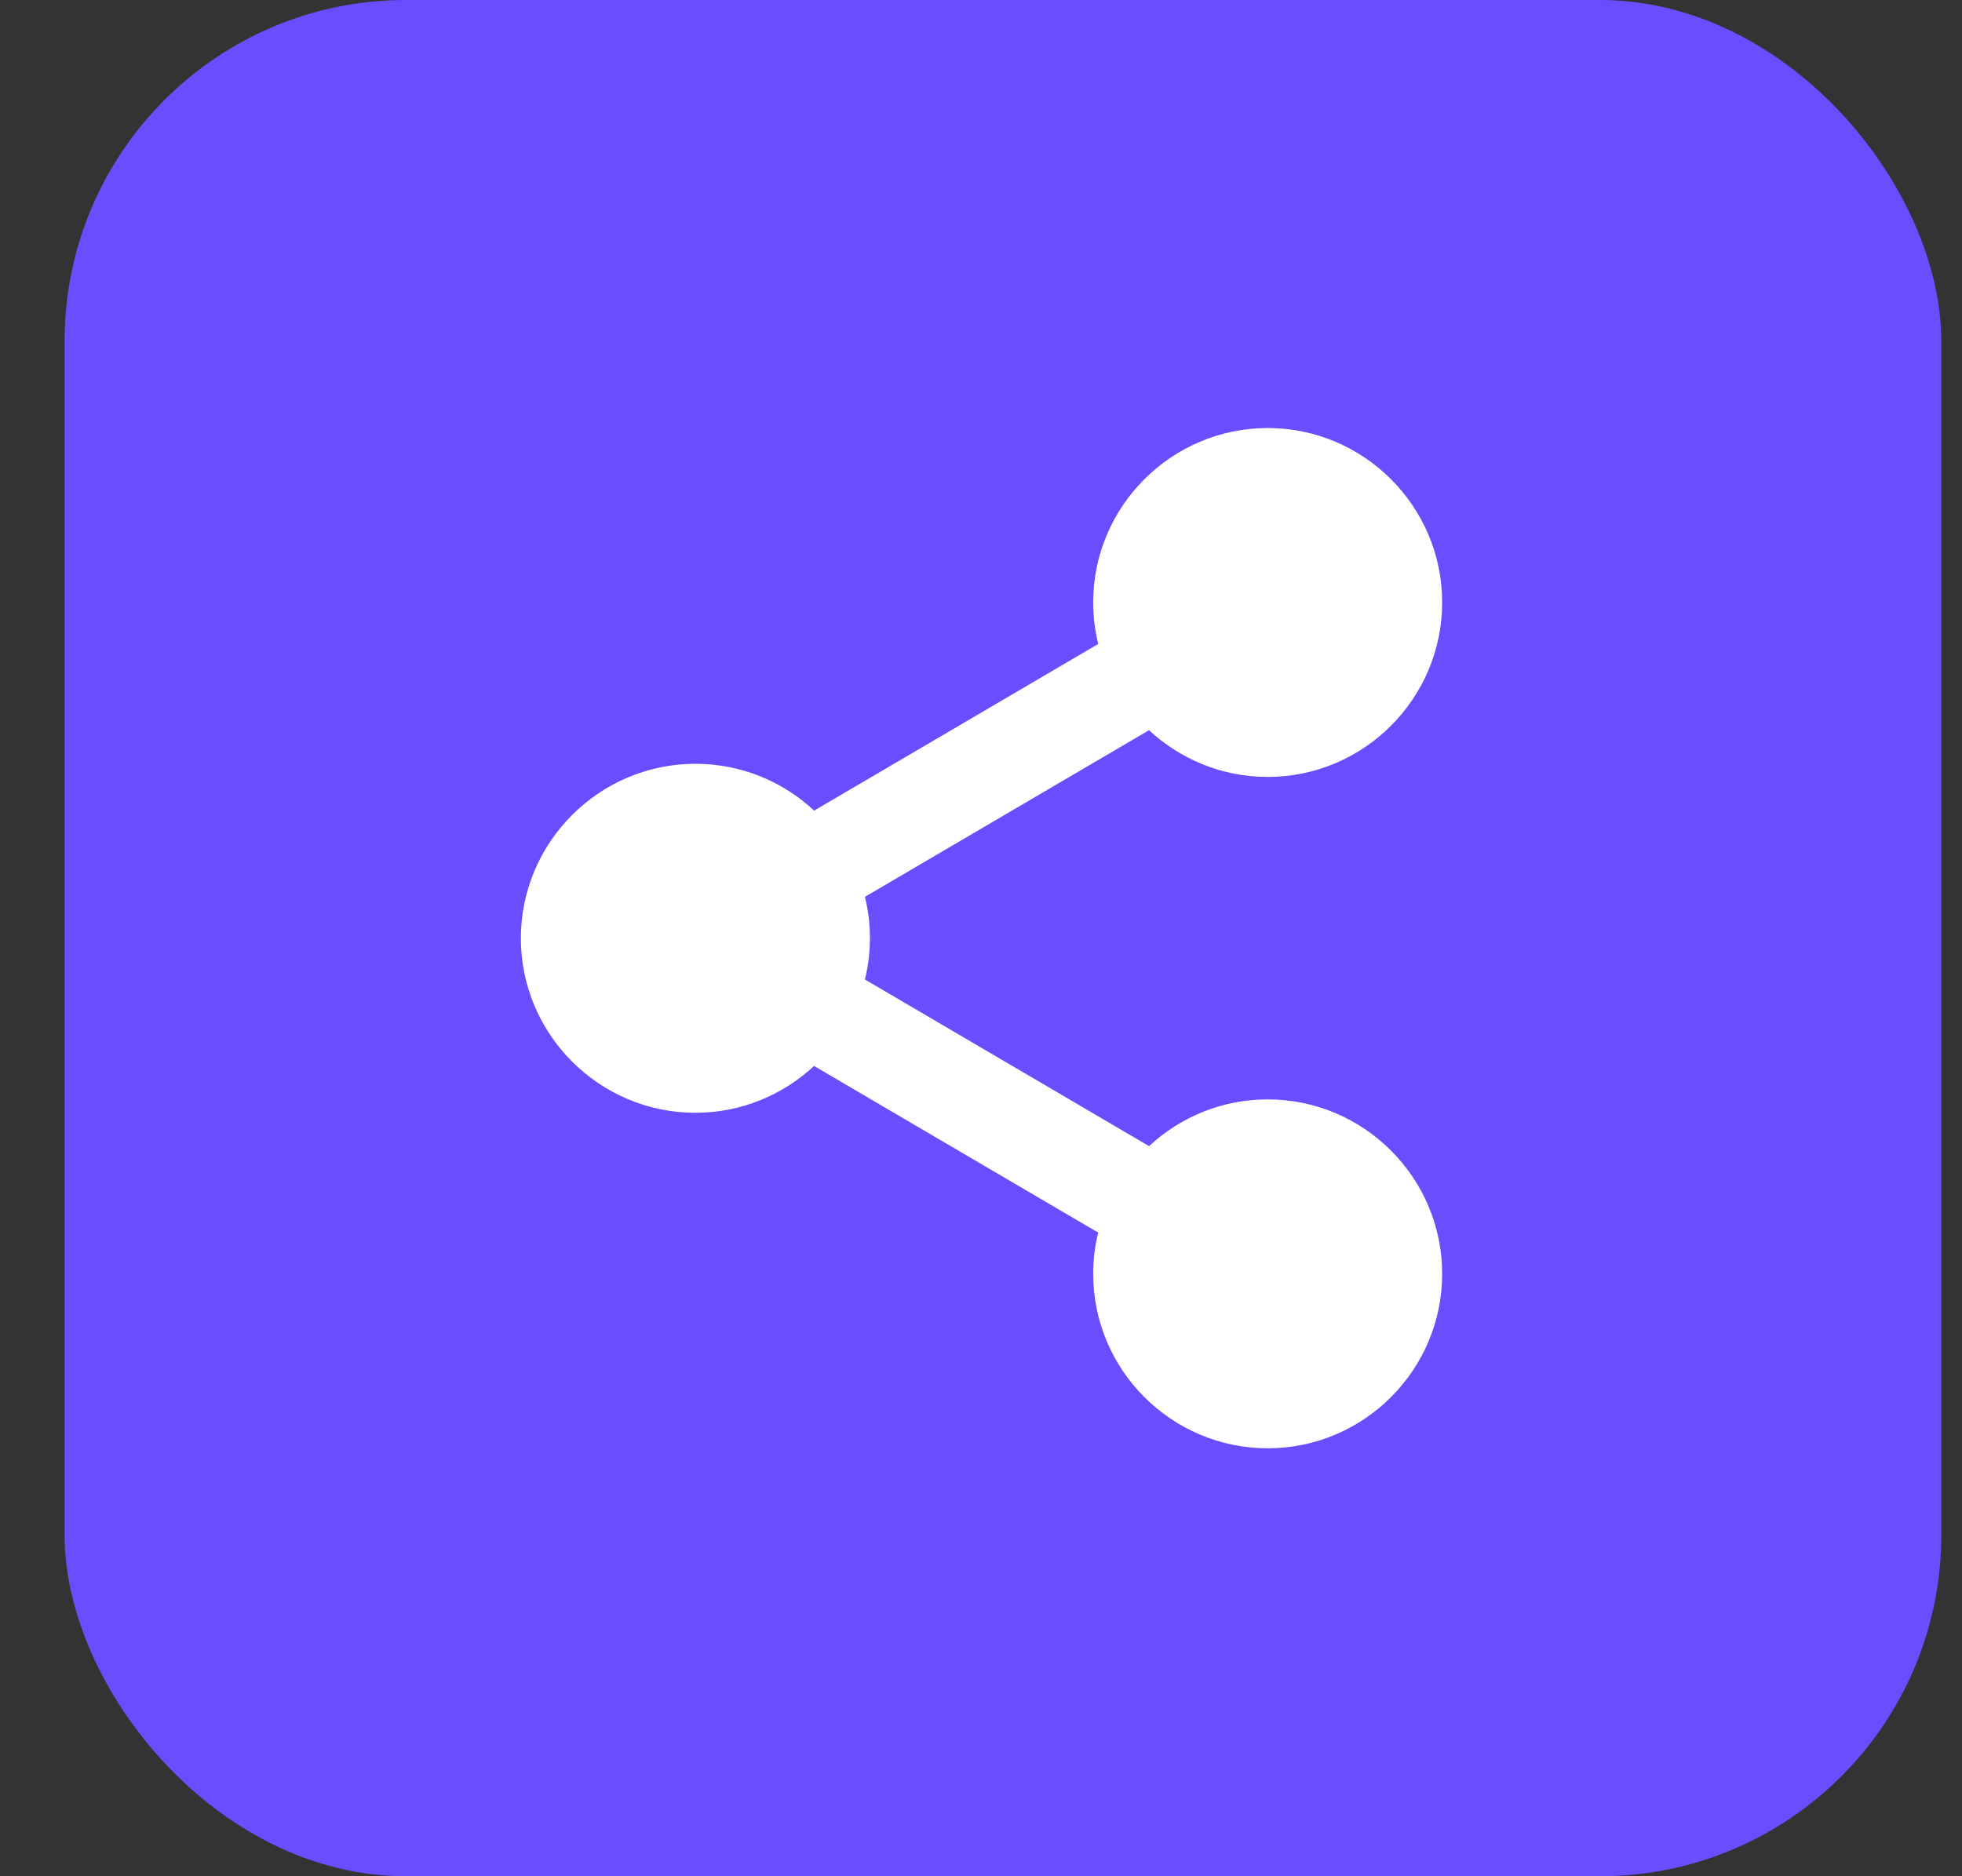 <svg width="23" height="22" viewBox="0 0 23 22" fill="none" xmlns="http://www.w3.org/2000/svg">
<rect x="0" y="0" width="23" height="22" fill="#333333" stroke="none"/>
<rect x="0.757" width="22" height="22" rx="4" fill="#6C4CFF"/>
<path d="M14.861 5.019C13.734 5.019 12.815 5.937 12.815 7.064C12.815 7.23 12.835 7.394 12.874 7.551L9.544 9.505C9.179 9.164 8.689 8.956 8.152 8.956C7.025 8.956 6.106 9.875 6.106 11.002C6.106 12.129 7.025 13.048 8.152 13.048C8.689 13.048 9.177 12.839 9.543 12.499L12.874 14.453C12.835 14.608 12.815 14.771 12.815 14.937C12.815 16.064 13.734 16.982 14.861 16.982C15.988 16.982 16.906 16.064 16.906 14.937C16.906 13.809 15.988 12.891 14.861 12.891C14.324 12.891 13.836 13.099 13.47 13.439L10.139 11.485C10.178 11.329 10.198 11.165 10.198 10.999C10.198 10.833 10.178 10.671 10.139 10.516L13.47 8.562C13.833 8.899 14.321 9.11 14.861 9.11C15.988 9.11 16.906 8.191 16.906 7.064C16.906 5.937 15.988 5.019 14.861 5.019Z" fill="white"/>
</svg>
